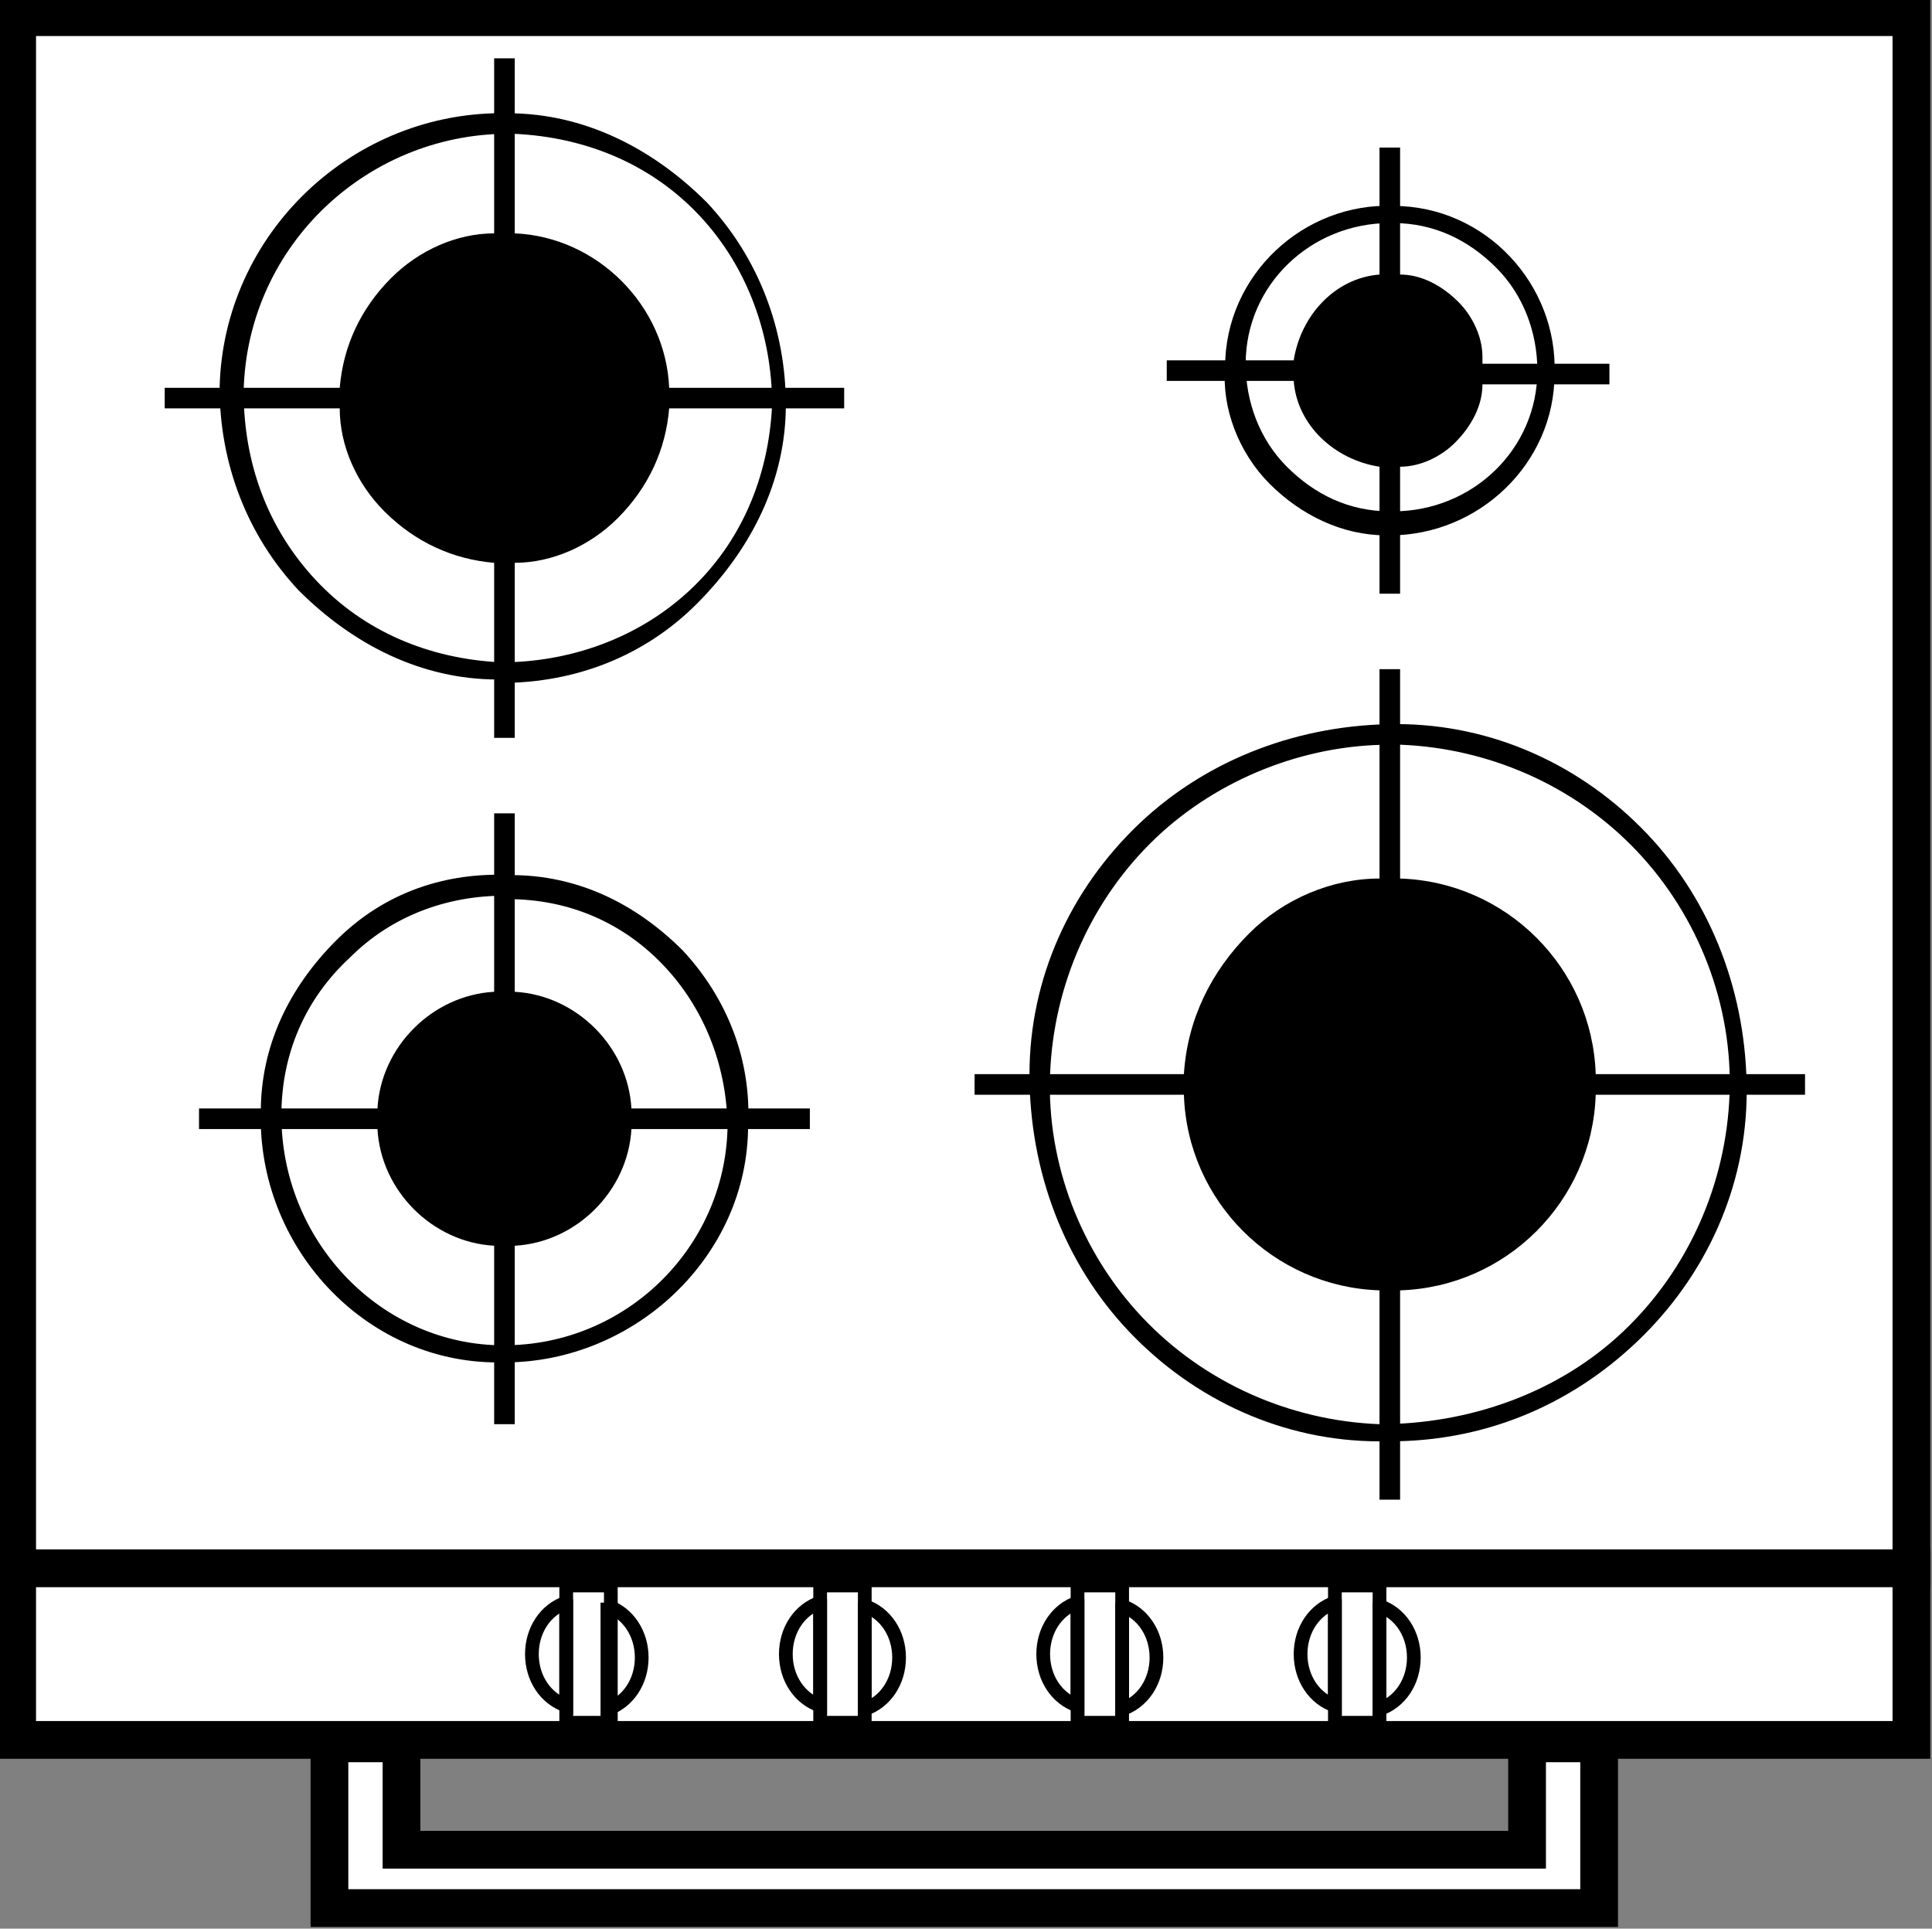 <?xml version="1.0" encoding="UTF-8"?>
<svg xmlns="http://www.w3.org/2000/svg" version="1.1" viewBox="0 0 56.3 56.2">
  <rect x="0" y="0" width="56.3" height="56.2" fill="#808080" stroke="none"/>
  <defs>
    <style>
      .cls-1 {
        fill: none;
        stroke-width: .4px;
      }

      .cls-1, .cls-2 {
        stroke: #000;
        stroke-miterlimit: 10;
      }

      .cls-2 {
        fill: #fff;
        stroke-width: 1.1px;
      }
    </style>
  </defs>
  <!-- Generator: Adobe Illustrator 28.6.0, SVG Export Plug-In . SVG Version: 1.2.0 Build 709)  -->
  <g>
    <g id="Layer_1">
      <g>
        <rect class="cls-2" x=".5" y=".5" width="55.2" height="45.2"/>
        <rect class="cls-2" x=".5" y="45.7" width="55.2" height="5"/>
        <g>
          <g>
            <path class="cls-1" d="M16.5,46.7c-.6.2-1,.8-1,1.5s.4,1.3,1,1.5v-3.1Z"/>
            <path class="cls-1" d="M17.7,46.7v3.1c.6-.2,1-.8,1-1.5s-.4-1.3-1-1.5Z"/>
          </g>
          <rect class="cls-1" x="16.5" y="46.2" width="1.3" height="4"/>
        </g>
        <g>
          <g>
            <path class="cls-1" d="M23.9,46.7c-.6.2-1,.8-1,1.5s.4,1.3,1,1.5v-3.1Z"/>
            <path class="cls-1" d="M25.2,46.7v3.1c.6-.2,1-.8,1-1.5s-.4-1.3-1-1.5Z"/>
          </g>
          <rect class="cls-1" x="23.9" y="46.2" width="1.3" height="4"/>
        </g>
        <g>
          <g>
            <path class="cls-1" d="M31.4,46.7c-.6.2-1,.8-1,1.5s.4,1.3,1,1.5v-3.1Z"/>
            <path class="cls-1" d="M32.7,46.7v3.1c.6-.2,1-.8,1-1.5s-.4-1.3-1-1.5Z"/>
          </g>
          <rect class="cls-1" x="31.4" y="46.2" width="1.3" height="4"/>
        </g>
        <g>
          <g>
            <path class="cls-1" d="M38.9,46.7c-.6.2-1,.8-1,1.5s.4,1.3,1,1.5v-3.1Z"/>
            <path class="cls-1" d="M40.2,46.7v3.1c.6-.2,1-.8,1-1.5s-.4-1.3-1-1.5Z"/>
          </g>
          <rect class="cls-1" x="38.9" y="46.2" width="1.3" height="4"/>
        </g>
        <path d="M40.5,15.6s0,0-.1,0c-1.3,0-2.5-.6-3.4-1.5-.9-.9-1.4-2.2-1.3-3.4,0-2.7,2.3-4.8,4.9-4.7,2.7,0,4.8,2.3,4.7,4.9,0,2.6-2.2,4.7-4.8,4.7ZM40.5,6.5c-2.3,0-4.2,1.8-4.2,4.1,0,1.1.4,2.2,1.2,3,.8.8,1.8,1.3,3,1.3,0,0,0,0,.1,0,2.3,0,4.2-1.8,4.2-4.1,0-1.1-.4-2.2-1.2-3-.8-.8-1.8-1.3-3-1.3,0,0,0,0-.1,0Z"/>
        <g>
          <path d="M14.7,19.8c0,0-.1,0-.2,0-2.2,0-4.2-1-5.8-2.6-1.5-1.6-2.3-3.7-2.3-5.9.1-4.5,3.9-8.1,8.4-8,2.2,0,4.2,1,5.8,2.6,1.5,1.6,2.3,3.7,2.3,5.9,0,2.2-1,4.2-2.6,5.8-1.5,1.5-3.5,2.3-5.7,2.3ZM6.8,11.4h.3c0,2.1.7,4,2.1,5.5,1.4,1.5,3.3,2.3,5.4,2.4,2,0,4-.7,5.5-2.1,1.5-1.4,2.3-3.3,2.4-5.4,0-2-.7-4-2.1-5.5s-3.3-2.3-5.4-2.4c-4.2-.1-7.8,3.2-7.9,7.5h-.3Z"/>
          <path d="M19.5,11.3c-.1-2.4-2.1-4.4-4.5-4.5V1.7h-.6v5.1c-1.1,0-2.2.5-3,1.3-.9.9-1.4,2-1.5,3.2h-5.1v.6h5.1c0,1.1.5,2.2,1.3,3,.9.9,2,1.4,3.2,1.5v5.1h.6v-5.1c1.1,0,2.2-.5,3-1.3.9-.9,1.4-2,1.5-3.2h5.1v-.6h-5.1Z"/>
        </g>
        <path d="M43.2,10.4c0-.6-.3-1.2-.7-1.6-.5-.5-1.1-.8-1.7-.8v-3.7h-.6v3.7c-1.3.1-2.3,1.2-2.5,2.5h-3.7v.6h3.7c.1,1.3,1.2,2.3,2.5,2.5v3.7h.6v-3.7c.6,0,1.2-.3,1.6-.7.5-.5.8-1.1.8-1.7h3.7v-.6h-3.7Z"/>
        <path d="M46.5,31.3c-.1-3.1-2.6-5.6-5.7-5.7v-6.1h-.6v6.1c-1.4,0-2.8.6-3.8,1.6-1.1,1.1-1.8,2.5-1.9,4.1h-6.1v.6h6.1c.1,3.1,2.6,5.6,5.7,5.7v6.1h.6v-6.1c3.1-.1,5.6-2.6,5.7-5.7h6.1v-.6h-6.1Z"/>
        <g>
          <path d="M14.7,39.7c0,0-.1,0-.2,0-3.9,0-7-3.4-6.9-7.3,0-1.9.8-3.6,2.2-5s3.2-2,5.1-1.9c1.9,0,3.6.8,5,2.2,1.3,1.4,2,3.2,1.9,5.1,0,3.8-3.3,6.9-7.1,6.9ZM14.7,26.1c-1.7,0-3.3.6-4.5,1.8-1.3,1.2-2,2.8-2,4.6,0,3.6,2.8,6.6,6.3,6.7,0,0,.1,0,.2,0,3.5,0,6.4-2.8,6.5-6.3,0-1.7-.6-3.4-1.8-4.7-1.2-1.3-2.8-2-4.6-2,0,0-.1,0-.2,0Z"/>
          <path d="M23.6,32.3h-5.2c-.1-1.8-1.6-3.3-3.4-3.4v-5.2h-.6v5.2c-1.8.1-3.3,1.6-3.4,3.4h-5.2v.6h5.2c.1,1.8,1.6,3.3,3.4,3.4v5.2h.6v-5.2c1.8-.1,3.3-1.6,3.4-3.4h5.2v-.6Z"/>
        </g>
        <polygon class="cls-2" points="46.6 55.6 9.6 55.6 9.6 50.8 11.7 50.8 11.7 53.9 44.5 53.9 44.5 50.8 46.6 50.8 46.6 55.6"/>
        <path d="M40.5,42c0,0-.2,0-.3,0-2.8,0-5.4-1.2-7.3-3.2s-2.9-4.7-2.9-7.5c0-2.8,1.2-5.4,3.2-7.3,2-1.9,4.7-2.9,7.5-2.9,2.8,0,5.4,1.2,7.3,3.2,1.9,2,2.9,4.7,2.9,7.5h-.3s.3,0,.3,0c0,2.8-1.2,5.4-3.2,7.3-2,1.9-4.5,2.9-7.2,2.9ZM40.5,21.7c-2.5,0-5,1-6.8,2.7-1.9,1.8-3,4.3-3.1,6.9s.9,5.2,2.7,7.1,4.3,3,6.9,3.1c2.6,0,5.2-.9,7.1-2.7,1.9-1.8,3-4.3,3.1-6.9s-.9-5.2-2.7-7.1c-1.8-1.9-4.3-3-6.9-3.1,0,0-.2,0-.3,0Z"/>
      </g>
    </g>
  </g>
</svg>